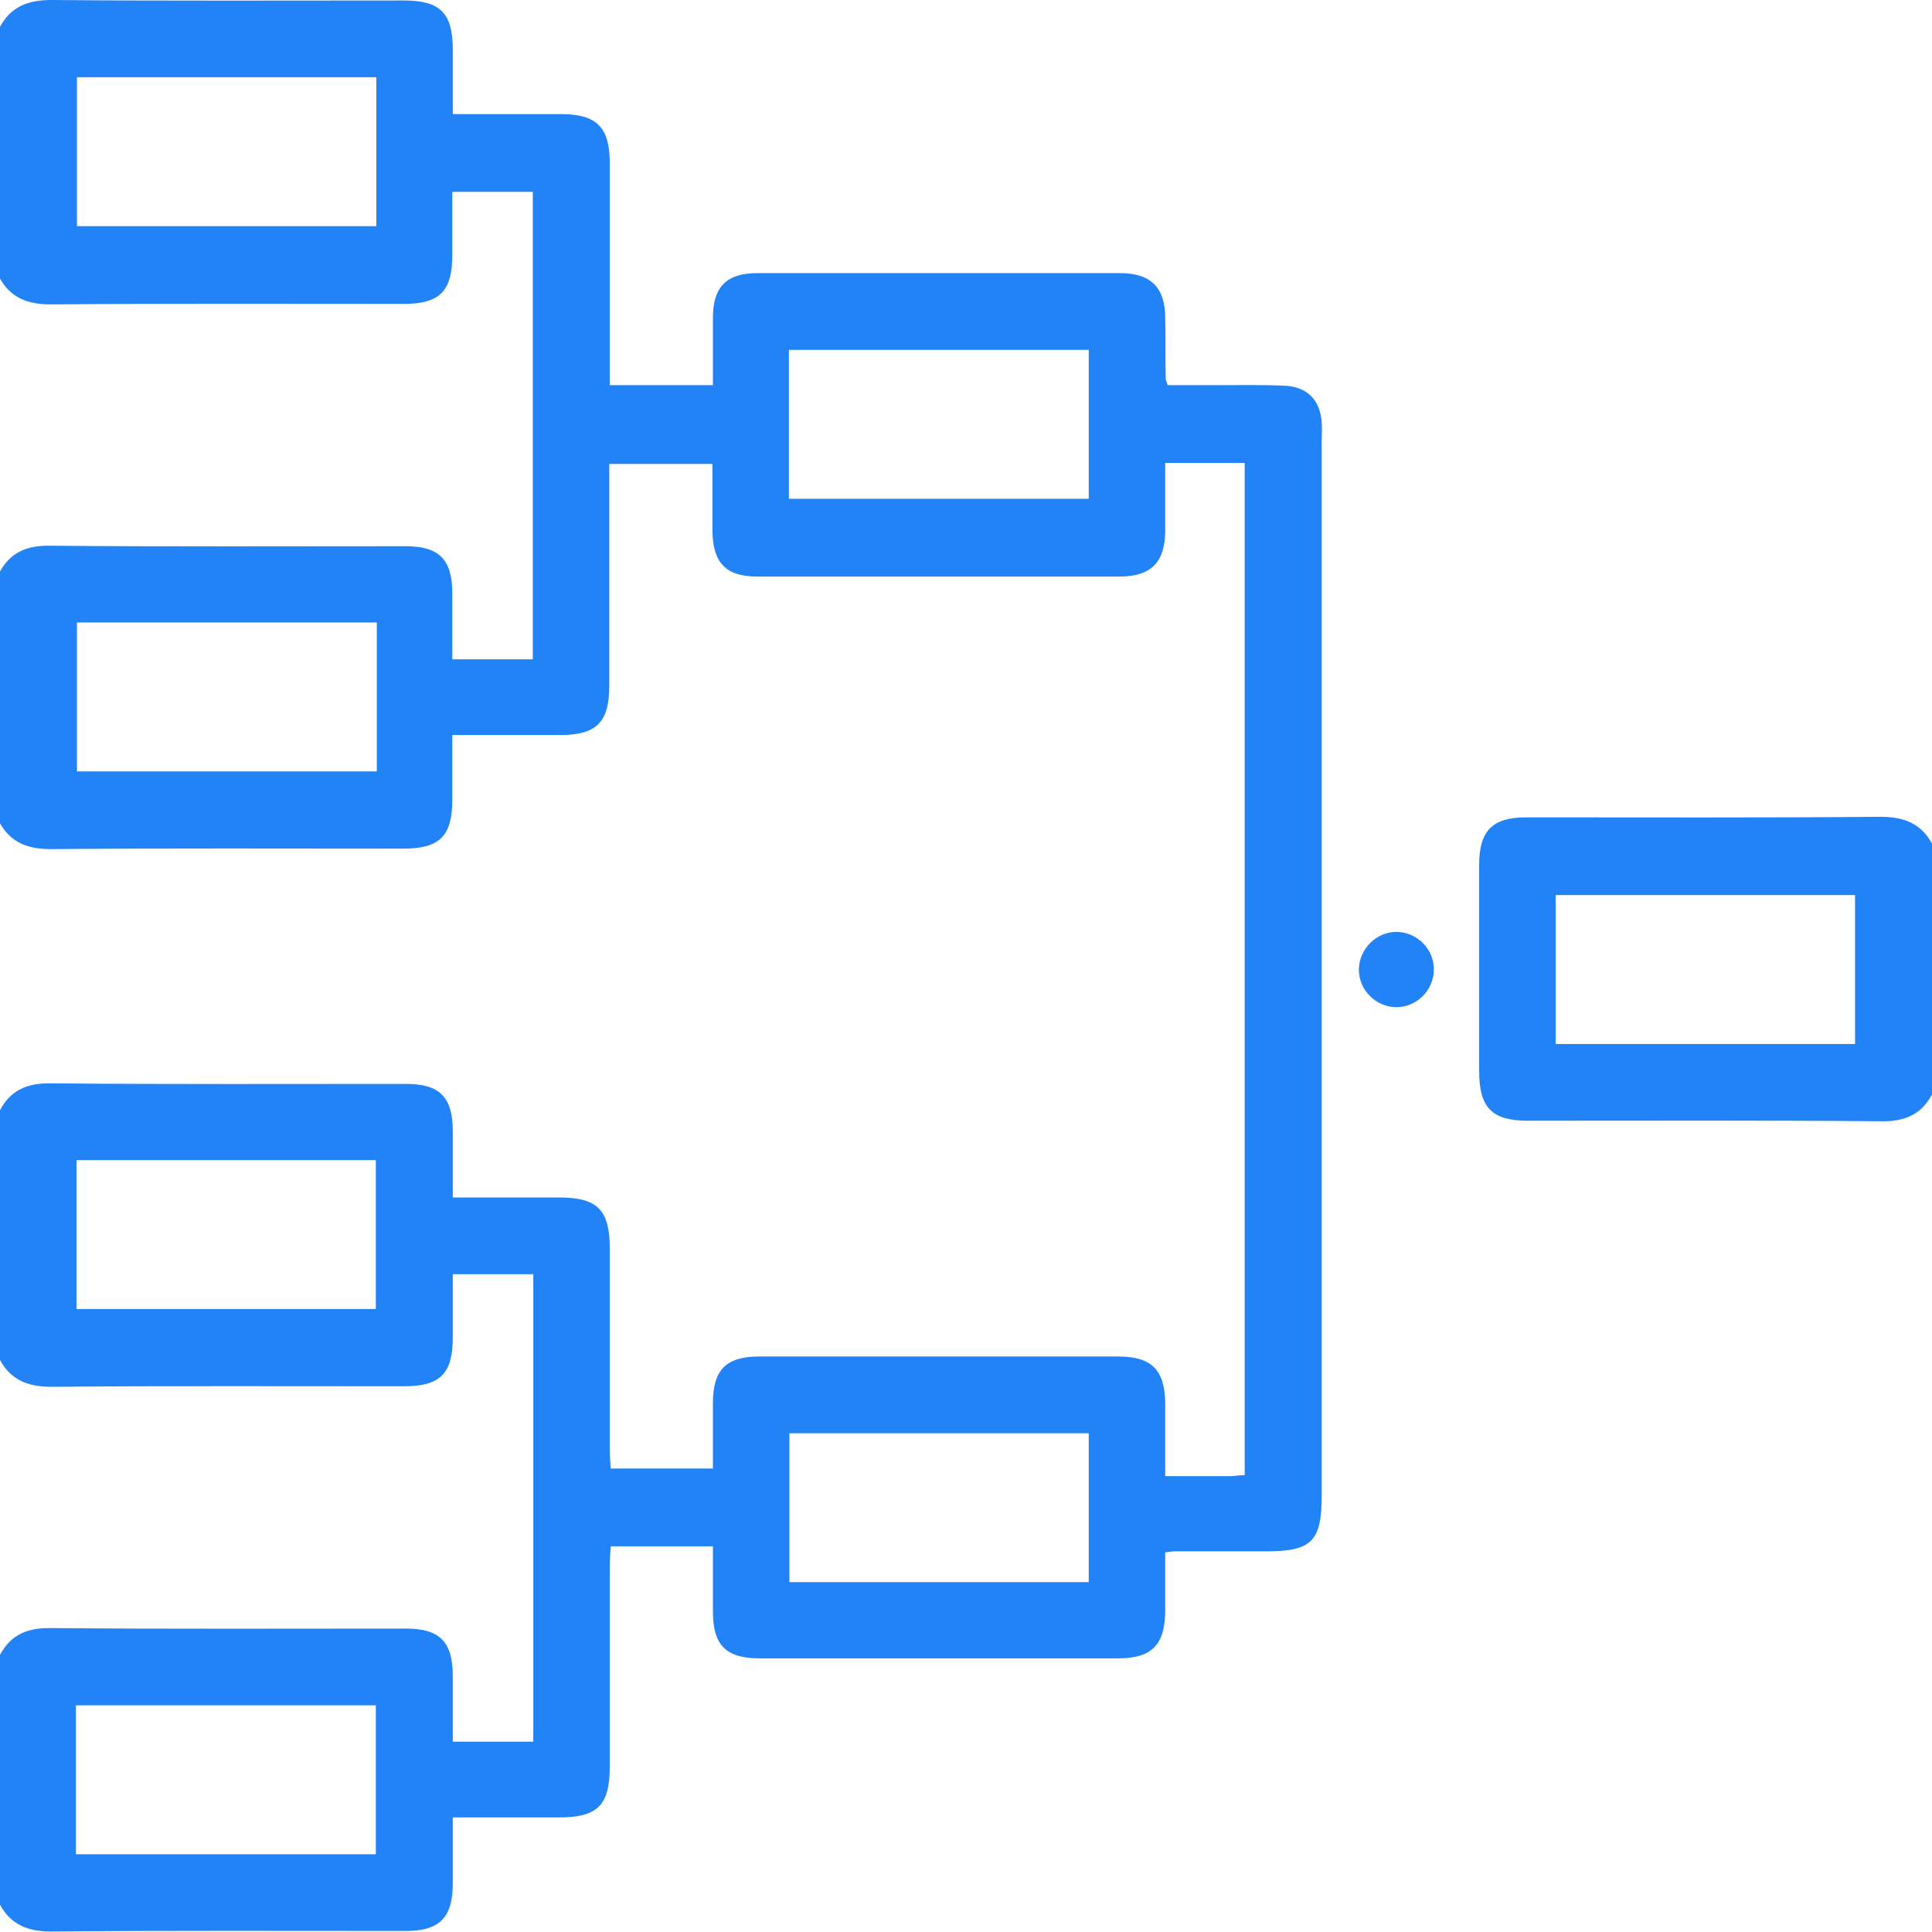 <svg width="36" height="36" viewBox="0 0 36 36" fill="none" xmlns="http://www.w3.org/2000/svg">
<g clip-path="url(#clip0_41_1044)">
<path d="M-0 0.499C0.206 0.122 0.525 0 0.956 0C3.15 0.019 5.334 0.009 7.528 0.009C8.203 0.009 8.437 0.245 8.437 0.922C8.437 1.308 8.437 1.693 8.437 2.126C9.121 2.126 9.787 2.126 10.453 2.126C11.118 2.126 11.362 2.371 11.362 3.038C11.362 4.28 11.362 5.531 11.362 6.773C11.362 6.905 11.362 7.027 11.362 7.177C12 7.177 12.618 7.177 13.284 7.177C13.284 6.764 13.284 6.34 13.284 5.926C13.284 5.343 13.537 5.089 14.118 5.089C16.368 5.089 18.618 5.089 20.868 5.089C21.44 5.089 21.712 5.353 21.712 5.926C21.721 6.303 21.712 6.679 21.721 7.055C21.721 7.074 21.731 7.102 21.759 7.177C22.031 7.177 22.312 7.177 22.603 7.177C23.043 7.177 23.493 7.168 23.934 7.187C24.356 7.206 24.6 7.45 24.628 7.874C24.637 7.977 24.628 8.08 24.628 8.193C24.628 14.75 24.628 21.316 24.628 27.872C24.628 28.719 24.44 28.907 23.596 28.907C23.025 28.907 22.453 28.907 21.872 28.907C21.834 28.907 21.806 28.917 21.712 28.926C21.712 29.274 21.712 29.641 21.712 29.998C21.712 30.648 21.468 30.901 20.831 30.901C18.609 30.901 16.378 30.901 14.156 30.901C13.528 30.901 13.284 30.657 13.284 30.027C13.284 29.632 13.284 29.227 13.284 28.813C12.646 28.813 12.028 28.813 11.381 28.813C11.371 28.936 11.362 29.058 11.362 29.18C11.362 30.422 11.362 31.673 11.362 32.915C11.362 33.639 11.137 33.865 10.415 33.865C9.768 33.865 9.131 33.865 8.437 33.865C8.437 34.288 8.437 34.692 8.437 35.097C8.437 35.727 8.193 35.981 7.565 35.981C5.362 35.981 3.159 35.972 0.956 35.991C0.525 35.991 0.206 35.868 -0 35.492C-0 33.94 -0 32.388 -0 30.836C0.206 30.45 0.525 30.328 0.956 30.337C3.159 30.356 5.362 30.346 7.565 30.346C8.193 30.346 8.437 30.591 8.437 31.231C8.437 31.635 8.437 32.04 8.437 32.454C8.962 32.454 9.44 32.454 9.937 32.454C9.937 29.547 9.937 26.65 9.937 23.743C9.431 23.743 8.943 23.743 8.437 23.743C8.437 24.147 8.437 24.533 8.437 24.919C8.437 25.596 8.203 25.831 7.528 25.831C5.334 25.831 3.15 25.822 0.956 25.841C0.525 25.841 0.206 25.718 -0 25.342C-0 23.79 -0 22.238 -0 20.686C0.206 20.3 0.525 20.178 0.956 20.187C3.159 20.206 5.362 20.197 7.565 20.197C8.193 20.197 8.437 20.441 8.437 21.081C8.437 21.485 8.437 21.89 8.437 22.313C9.131 22.313 9.778 22.313 10.415 22.313C11.128 22.313 11.362 22.539 11.362 23.263C11.362 24.505 11.362 25.756 11.362 26.998C11.362 27.12 11.371 27.242 11.381 27.364C12.028 27.364 12.646 27.364 13.284 27.364C13.284 26.941 13.284 26.546 13.284 26.151C13.284 25.521 13.528 25.276 14.156 25.276C16.378 25.276 18.609 25.276 20.831 25.276C21.468 25.276 21.712 25.53 21.712 26.179C21.712 26.612 21.712 27.045 21.712 27.506C22.143 27.506 22.528 27.506 22.912 27.506C23.006 27.506 23.09 27.487 23.193 27.487C23.193 21.184 23.193 14.91 23.193 8.626C22.687 8.626 22.218 8.626 21.712 8.626C21.712 9.059 21.712 9.463 21.712 9.877C21.712 10.479 21.45 10.743 20.859 10.743C18.609 10.743 16.359 10.743 14.109 10.743C13.528 10.743 13.284 10.489 13.275 9.896C13.275 9.482 13.275 9.059 13.275 8.645C12.609 8.645 11.99 8.645 11.353 8.645C11.353 8.795 11.353 8.927 11.353 9.049C11.353 10.291 11.353 11.542 11.353 12.784C11.353 13.461 11.109 13.696 10.443 13.696C9.778 13.696 9.112 13.696 8.428 13.696C8.428 14.129 8.428 14.515 8.428 14.9C8.428 15.578 8.193 15.813 7.518 15.813C5.325 15.813 3.14 15.803 0.946 15.822C0.515 15.822 0.196 15.7 -0.01 15.324C-0.01 13.772 -0.01 12.22 -0.01 10.667C0.196 10.282 0.515 10.159 0.946 10.169C3.15 10.188 5.353 10.178 7.556 10.178C8.184 10.178 8.428 10.423 8.428 11.062C8.428 11.467 8.428 11.871 8.428 12.285C8.953 12.285 9.431 12.285 9.928 12.285C9.928 9.379 9.928 6.481 9.928 3.575C9.421 3.575 8.934 3.575 8.428 3.575C8.428 3.979 8.428 4.365 8.428 4.75C8.428 5.428 8.193 5.663 7.518 5.663C5.325 5.663 3.14 5.654 0.946 5.672C0.515 5.672 0.196 5.55 -0.01 5.174C-0 3.603 -0 2.051 -0 0.499ZM7.012 1.439C5.146 1.439 3.29 1.439 1.434 1.439C1.434 2.38 1.434 3.302 1.434 4.214C3.309 4.214 5.165 4.214 7.012 4.214C7.012 3.274 7.012 2.371 7.012 1.439ZM14.7 9.294C16.593 9.294 18.44 9.294 20.287 9.294C20.287 8.353 20.287 7.441 20.287 6.519C18.412 6.519 16.565 6.519 14.7 6.519C14.7 7.45 14.7 8.363 14.7 9.294ZM7.021 11.599C5.137 11.599 3.281 11.599 1.434 11.599C1.434 12.539 1.434 13.461 1.434 14.374C3.309 14.374 5.165 14.374 7.021 14.374C7.021 13.442 7.021 12.539 7.021 11.599ZM1.425 24.392C3.309 24.392 5.156 24.392 7.003 24.392C7.003 23.451 7.003 22.529 7.003 21.617C5.128 21.617 3.281 21.617 1.425 21.617C1.425 22.548 1.425 23.461 1.425 24.392ZM20.287 29.481C20.287 28.531 20.287 27.609 20.287 26.706C18.412 26.706 16.556 26.706 14.709 26.706C14.709 27.647 14.709 28.559 14.709 29.481C16.575 29.481 18.412 29.481 20.287 29.481ZM1.415 34.551C3.3 34.551 5.156 34.551 7.003 34.551C7.003 33.611 7.003 32.698 7.003 31.776C5.128 31.776 3.281 31.776 1.415 31.776C1.415 32.708 1.415 33.62 1.415 34.551Z" fill="#2283F6"/>
<path d="M36 20.394C35.794 20.78 35.475 20.902 35.044 20.893C32.85 20.874 30.666 20.883 28.472 20.883C27.806 20.883 27.562 20.648 27.562 19.961C27.562 18.682 27.562 17.403 27.562 16.114C27.562 15.484 27.806 15.23 28.434 15.23C30.637 15.23 32.841 15.239 35.044 15.22C35.475 15.22 35.794 15.343 36 15.719C36 17.29 36 18.842 36 20.394ZM28.988 19.453C30.863 19.453 32.719 19.453 34.566 19.453C34.566 18.513 34.566 17.591 34.566 16.678C32.691 16.678 30.853 16.678 28.988 16.678C28.988 17.61 28.988 18.513 28.988 19.453Z" fill="#2283F6"/>
<path d="M26.718 18.061C26.718 18.456 26.39 18.776 26.006 18.767C25.631 18.757 25.321 18.447 25.321 18.07C25.321 17.685 25.649 17.356 26.034 17.365C26.409 17.374 26.718 17.685 26.718 18.061Z" fill="#2283F6"/>
</g>
<defs>
<clipPath id="clip0_41_1044">
<rect width="36" height="36" fill="white"/>
</clipPath>
</defs>
</svg>
